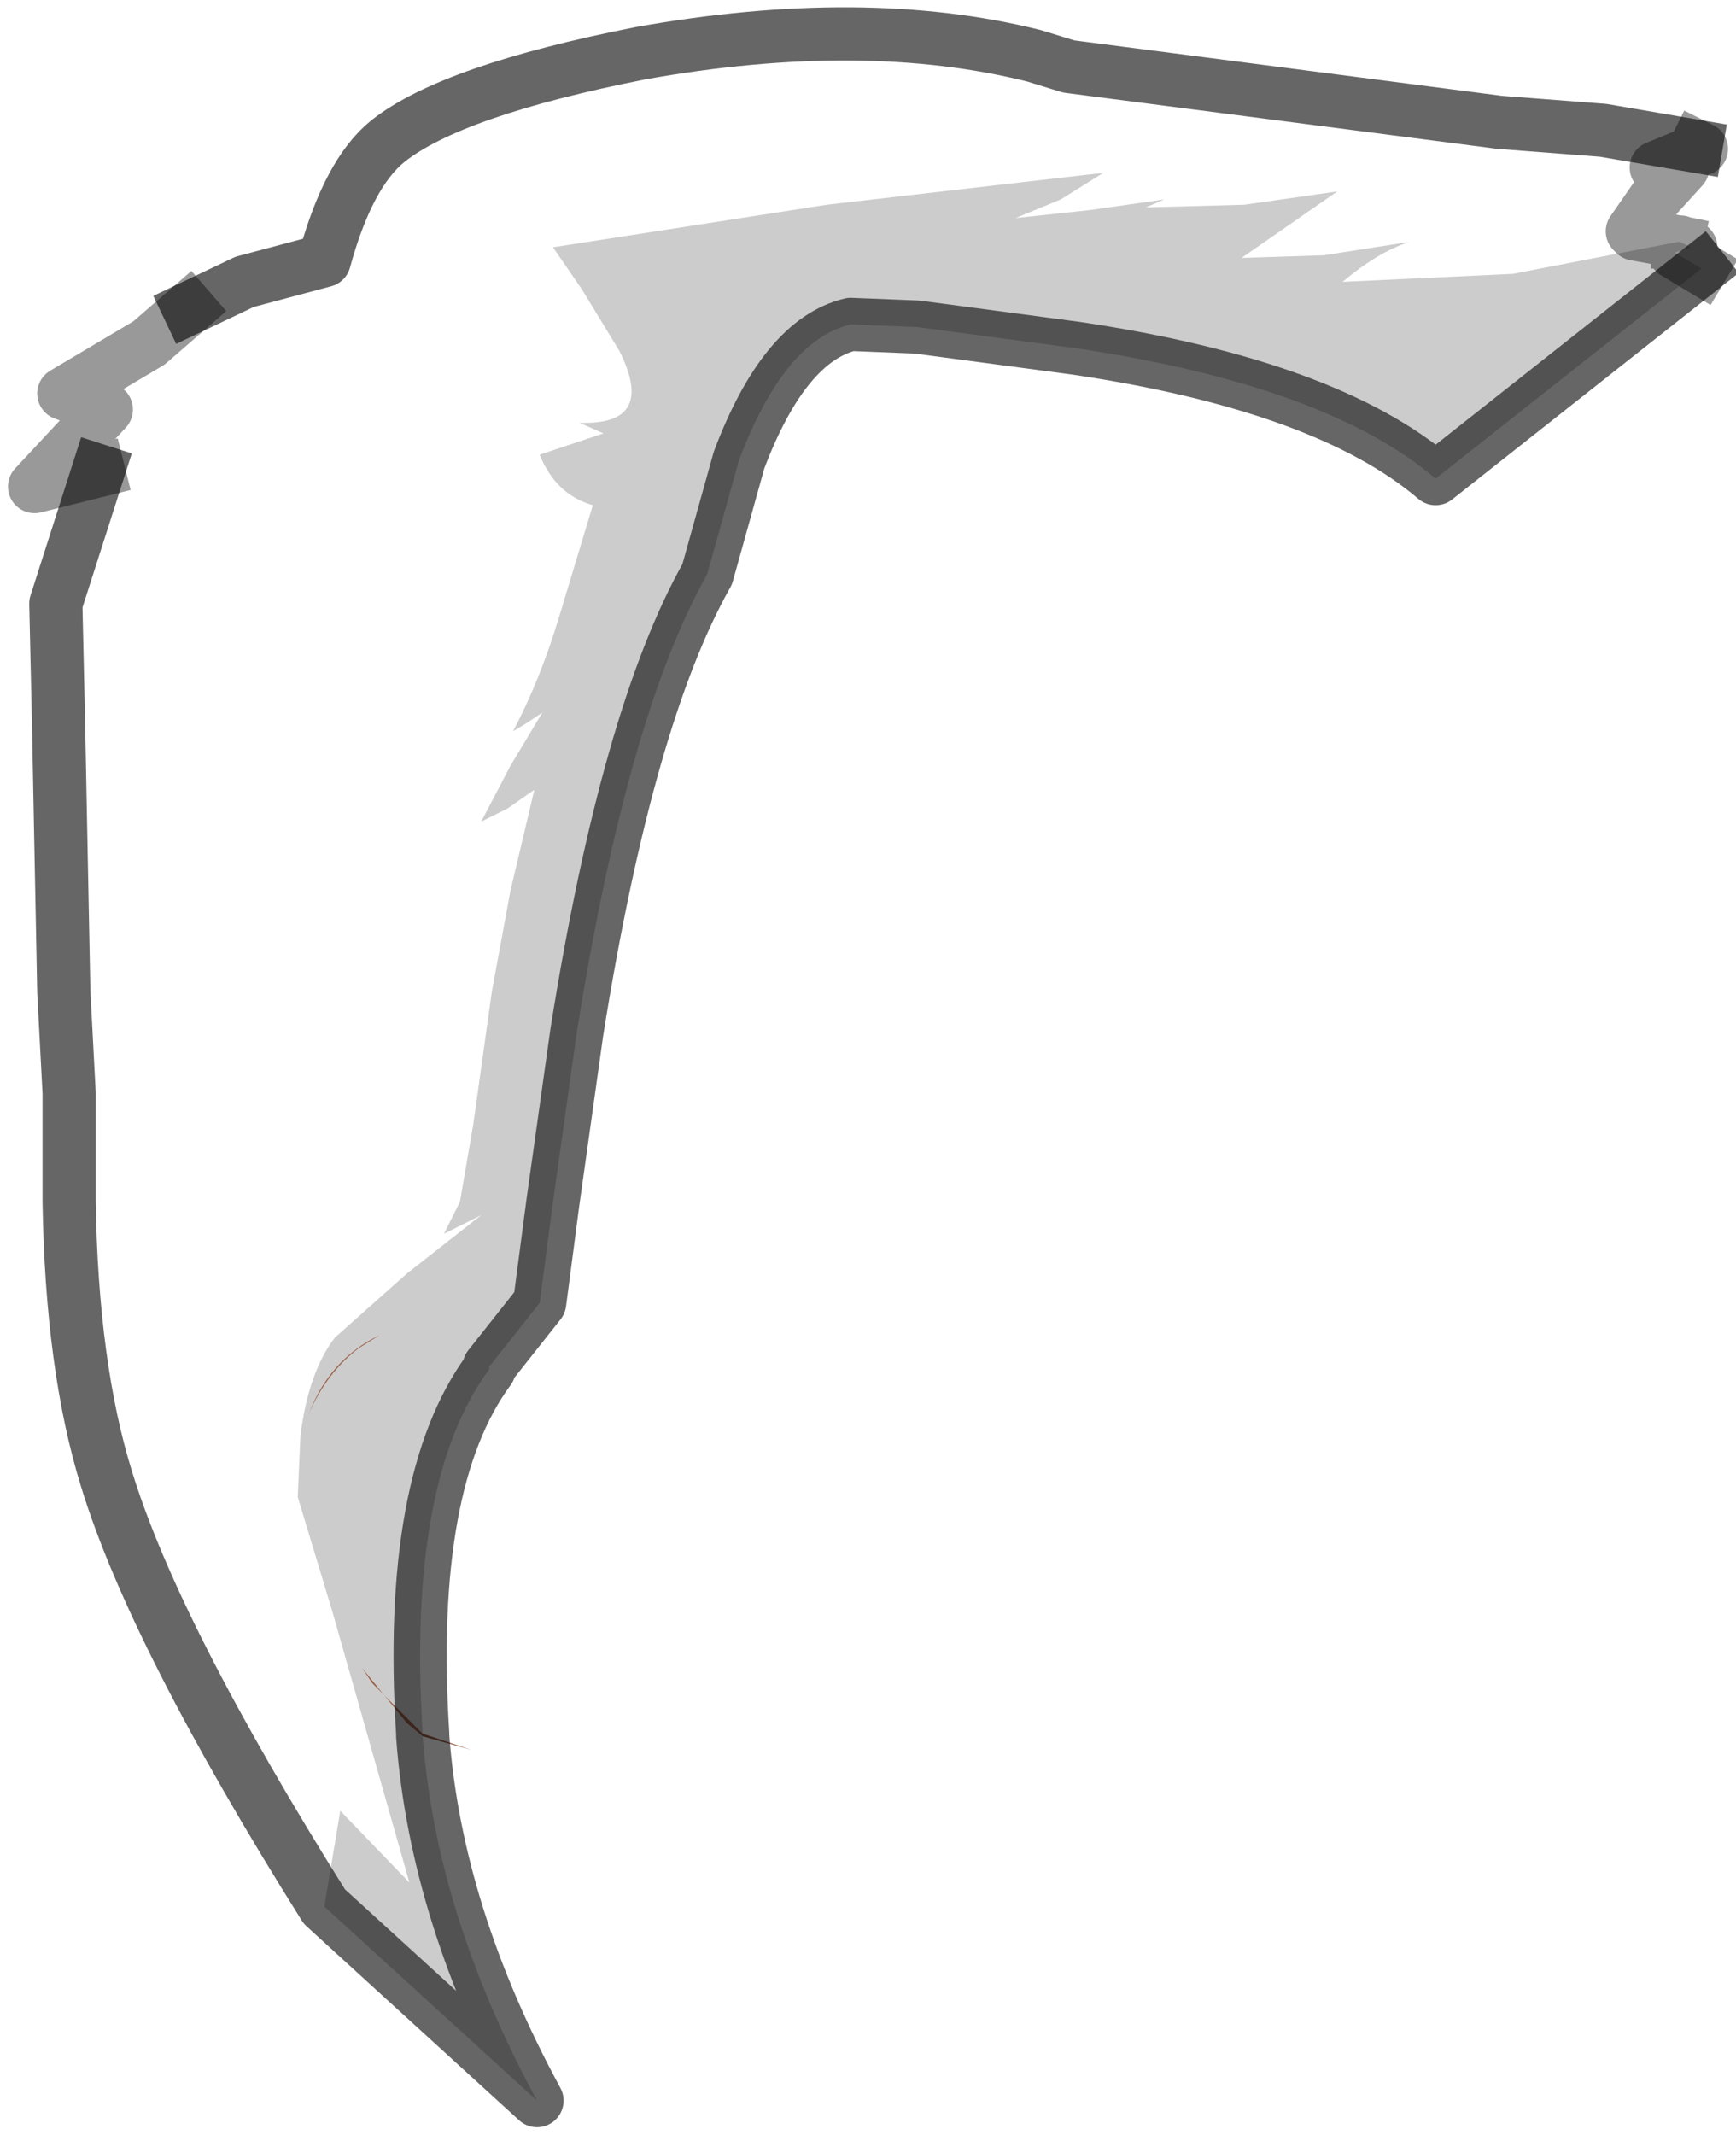 <?xml version="1.0" encoding="UTF-8" standalone="no"?>
<svg xmlns:xlink="http://www.w3.org/1999/xlink" height="40.15px" width="32.65px" xmlns="http://www.w3.org/2000/svg">
  <g transform="matrix(1.0, 0.0, 0.0, 1.0, 16.15, 14.25)">
    <path d="M-12.6 -8.45 L-11.55 -8.95 -10.05 -9.35 Q-9.6 -11.0 -8.85 -11.6 -7.65 -12.55 -4.1 -13.25 0.1 -14.0 3.3 -13.2 L3.95 -13.0 12.05 -11.95 14.0 -11.8 15.75 -11.5 15.85 -11.45 15.0 -11.1 15.5 -11.1 15.0 -10.55 14.55 -9.9 14.6 -9.85 15.15 -9.75 15.4 -9.7 12.3 -9.1 9.1 -8.95 Q9.75 -9.5 10.35 -9.7 L8.75 -9.45 7.2 -9.4 9.0 -10.65 7.25 -10.4 5.4 -10.35 5.75 -10.5 4.35 -10.3 2.95 -10.15 3.8 -10.5 4.6 -11.0 -0.6 -10.4 -5.75 -9.6 -5.2 -8.8 -4.5 -7.65 Q-3.8 -6.25 -5.25 -6.3 L-4.8 -6.1 -6.0 -5.7 Q-5.7 -4.95 -5.0 -4.75 L-5.65 -2.6 Q-6.0 -1.45 -6.5 -0.5 L-6.25 -0.65 -5.95 -0.85 -6.55 0.15 -7.1 1.2 -6.6 0.95 -6.1 0.6 -6.55 2.5 -6.9 4.4 -7.25 6.9 -7.5 8.35 -7.8 8.95 -7.1 8.6 -8.5 9.7 -9.85 10.9 Q-10.35 11.55 -10.5 12.75 L-10.55 13.9 -9.9 16.05 -8.45 21.15 -9.75 19.8 -10.05 21.6 Q-13.25 16.5 -14.15 13.55 -14.8 11.45 -14.85 8.35 L-14.85 6.3 -14.95 4.4 -15.05 -0.7 -15.1 -2.9 -14.3 -5.4 -15.5 -5.1 -14.15 -6.55 -14.95 -6.85 -13.35 -7.8 -12.6 -8.45" fill="#ffffff" fill-opacity="0.0" fill-rule="evenodd" stroke="none"/>
    <path d="M-10.05 21.6 L-9.75 19.8 -8.45 21.15 -9.9 16.05 -10.55 13.9 -10.5 12.75 Q-10.35 11.55 -9.85 10.9 L-8.5 9.7 -7.1 8.6 -7.8 8.95 -7.5 8.35 -7.25 6.9 -6.9 4.4 -6.55 2.5 -6.1 0.6 -6.6 0.95 -7.1 1.2 -6.55 0.15 -5.95 -0.85 -6.25 -0.65 -6.5 -0.5 Q-6.0 -1.45 -5.65 -2.6 L-5.0 -4.75 Q-5.7 -4.95 -6.0 -5.7 L-4.8 -6.1 -5.25 -6.3 Q-3.8 -6.25 -4.5 -7.65 L-5.2 -8.8 -5.75 -9.6 -0.6 -10.4 4.6 -11.0 3.8 -10.5 2.95 -10.15 4.35 -10.3 5.75 -10.5 5.4 -10.35 7.25 -10.4 9.0 -10.65 7.2 -9.4 8.75 -9.45 10.35 -9.7 Q9.75 -9.5 9.1 -8.95 L12.3 -9.1 15.4 -9.7 15.45 -9.7 15.65 -9.6 15.35 -9.5 15.85 -9.2 10.85 -5.25 Q8.8 -7.0 4.1 -7.7 L1.1 -8.1 -0.15 -8.15 Q-1.4 -7.85 -2.25 -5.6 L-2.85 -3.45 Q-4.35 -0.8 -5.3 5.15 L-5.75 8.35 -6.0 10.25 -6.95 11.45 -6.95 11.5 Q-8.5 13.6 -8.2 18.35 L-9.15 17.4 -9.35 17.1 -8.5 18.15 -8.2 18.4 Q-7.95 21.75 -6.05 25.25 L-10.05 21.6 M-10.35 12.35 Q-10.0 11.55 -9.4 11.1 L-9.0 10.85 Q-9.95 11.3 -10.35 12.35" fill="#000000" fill-opacity="0.2" fill-rule="evenodd" stroke="none"/>
    <path d="M-8.2 18.35 L-7.3 18.65 -8.2 18.4 -8.2 18.35 -8.2 18.4 -8.5 18.15 -9.35 17.1 -9.15 17.4 -8.2 18.35 M-10.35 12.35 Q-9.95 11.3 -9.0 10.85 L-9.4 11.1 Q-10.0 11.55 -10.35 12.35" fill="#945c47" fill-rule="evenodd" stroke="none"/>
    <path d="M15.75 -11.5 L14.0 -11.8 12.05 -11.95 3.95 -13.0 3.3 -13.2 Q0.1 -14.0 -4.1 -13.25 -7.65 -12.55 -8.85 -11.6 -9.6 -11.0 -10.05 -9.35 L-11.55 -8.95 -12.6 -8.45 M-14.3 -5.4 L-15.1 -2.9 -15.05 -0.7 -14.95 4.4 -14.85 6.3 -14.85 8.35 Q-14.8 11.45 -14.15 13.55 -13.25 16.5 -10.05 21.6 L-6.05 25.25 Q-7.95 21.75 -8.2 18.4 L-8.2 18.35 Q-8.5 13.6 -6.95 11.5 L-6.95 11.45 -6.0 10.25 -5.75 8.35 -5.3 5.15 Q-4.35 -0.8 -2.85 -3.45 L-2.25 -5.6 Q-1.4 -7.85 -0.15 -8.15 L1.1 -8.1 4.1 -7.7 Q8.8 -7.0 10.85 -5.25 L15.85 -9.2" fill="none" stroke="#000000" stroke-linecap="square" stroke-linejoin="round" stroke-opacity="0.6" stroke-width="1.0"/>
    <path d="M-12.6 -8.45 L-13.35 -7.8 -14.95 -6.85 -14.15 -6.55 -15.5 -5.1 -14.3 -5.4 M15.4 -9.7 L15.15 -9.75 14.6 -9.85 14.55 -9.9 15.0 -10.55 15.5 -11.1 15.0 -11.1 15.85 -11.45 15.75 -11.5 M15.85 -9.2 L15.35 -9.5 15.65 -9.6 15.45 -9.7 15.4 -9.7" fill="none" stroke="#000000" stroke-linecap="square" stroke-linejoin="round" stroke-opacity="0.4" stroke-width="1.0"/>
  </g>
</svg>
